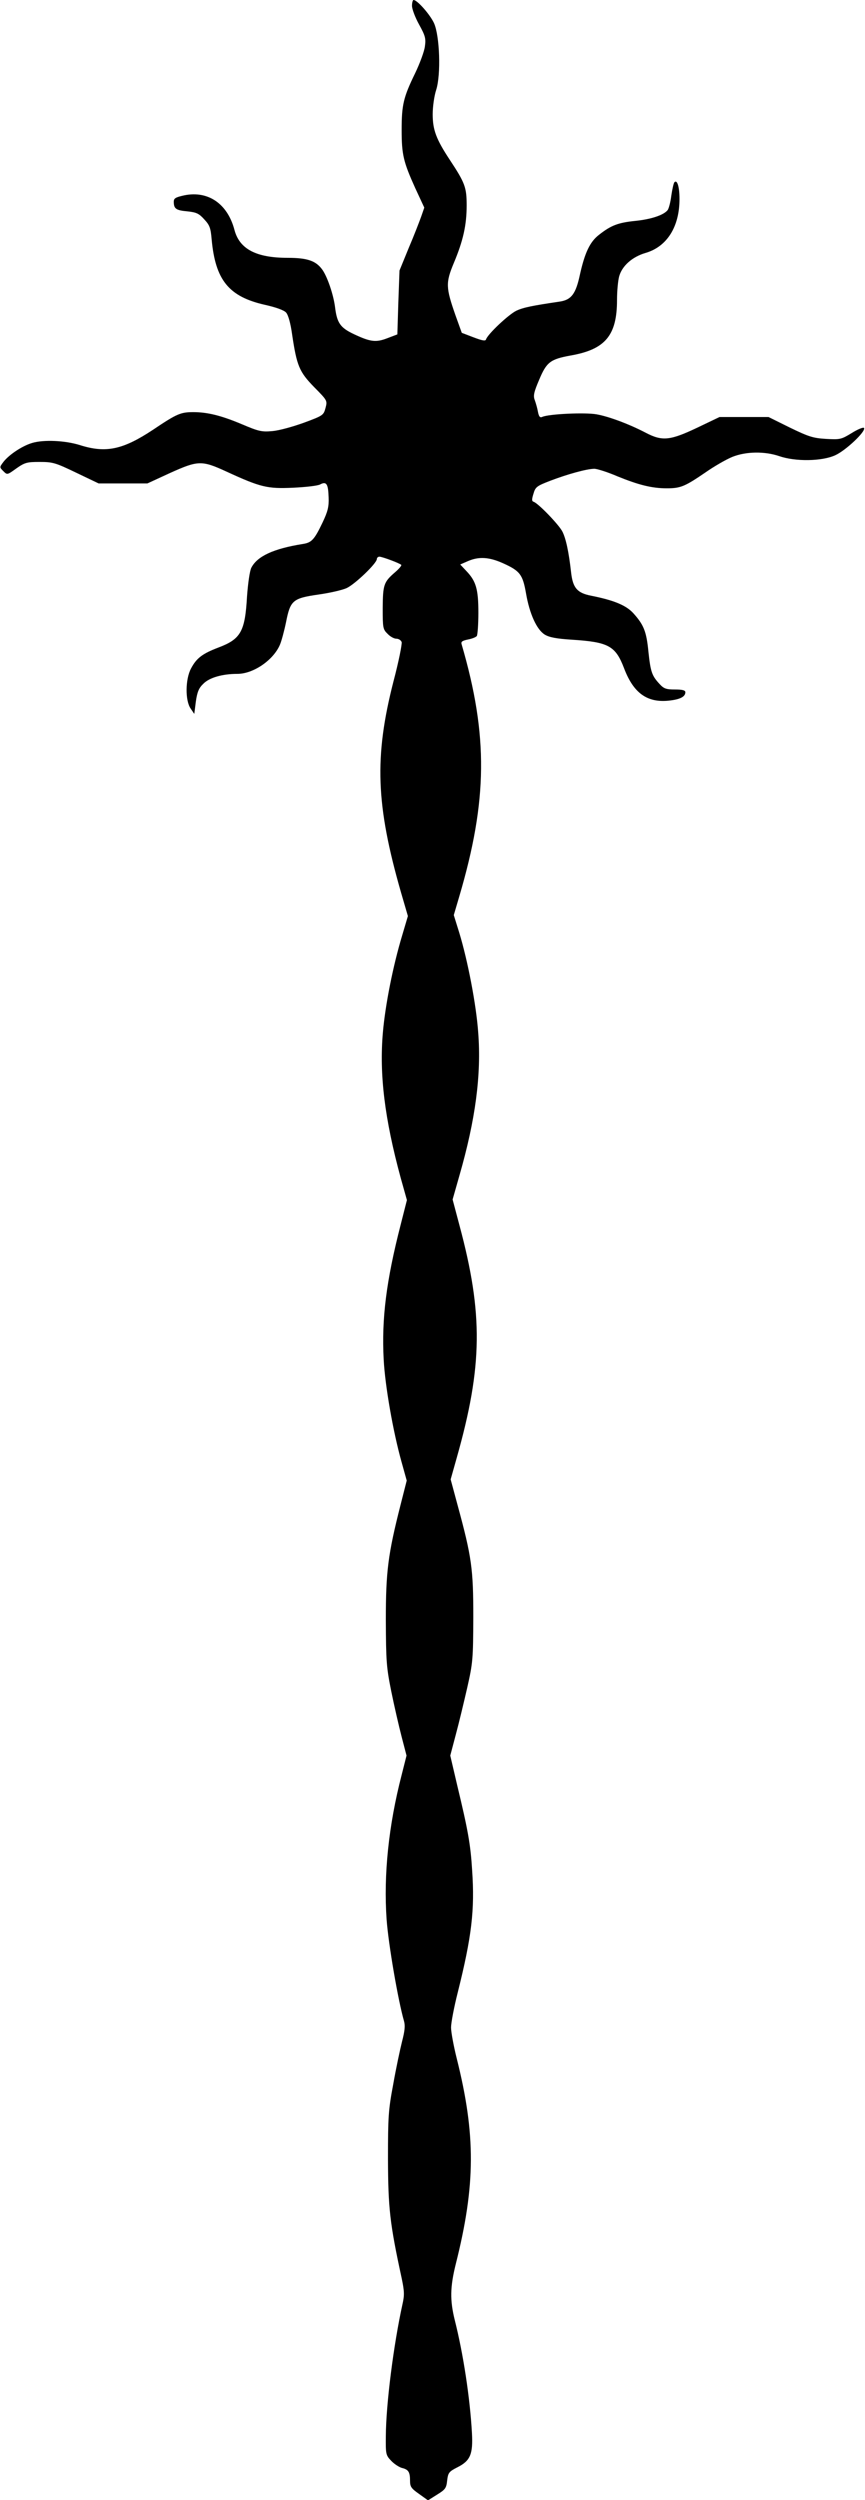 <?xml version="1.0" standalone="no"?>
<!DOCTYPE svg PUBLIC "-//W3C//DTD SVG 20010904//EN"
 "http://www.w3.org/TR/2001/REC-SVG-20010904/DTD/svg10.dtd">
<svg version="1.0" xmlns="http://www.w3.org/2000/svg"
 width="443pt" height="1280pt" viewBox="0 0 443 1280"
 preserveAspectRatio="xMidYMid meet">
<g transform="translate(0,1280) scale(0.1,-0.1)"
fill="#000000" stroke="none">
<path d="M2110 12770 c0 -16 16 -59 36 -95 32 -58 36 -72 30 -113 -3 -25 -26
-87 -50 -137 -60 -123 -69 -162 -69 -290 0 -127 9 -164 70 -299 l46 -99 -16
-46 c-9 -25 -37 -98 -64 -161 l-47 -115 -6 -164 -5 -163 -50 -19 c-59 -23 -87
-20 -172 20 -70 33 -87 57 -97 138 -8 64 -39 155 -65 192 -33 46 -77 61 -178
61 -161 0 -246 45 -272 142 -35 134 -134 203 -257 178 -45 -10 -54 -15 -54
-33 0 -36 12 -44 69 -49 47 -5 60 -11 87 -41 28 -30 33 -44 38 -103 19 -207
87 -292 270 -334 59 -13 100 -28 111 -40 11 -12 23 -54 31 -112 24 -162 37
-192 113 -270 68 -69 68 -69 58 -107 -10 -37 -13 -39 -110 -75 -55 -20 -127
-40 -161 -43 -55 -5 -70 -2 -157 35 -107 45 -177 62 -249 62 -65 0 -84 -8
-206 -90 -154 -102 -241 -121 -374 -79 -76 24 -187 29 -246 11 -50 -15 -115
-58 -145 -95 -22 -29 -22 -29 -2 -49 20 -20 20 -20 67 14 43 30 54 33 119 33
67 0 81 -4 187 -55 l115 -55 125 0 125 0 115 53 c144 65 163 66 289 8 176 -81
210 -89 342 -83 64 3 127 10 139 17 32 17 41 2 43 -66 2 -48 -4 -72 -31 -129
-42 -88 -56 -103 -101 -110 -151 -24 -234 -63 -264 -122 -8 -16 -17 -79 -22
-148 -10 -178 -32 -217 -146 -260 -84 -32 -113 -55 -141 -108 -29 -55 -30
-163 -2 -204 l19 -28 8 63 c7 49 15 69 38 91 31 32 98 51 175 51 82 0 185 71
218 150 8 19 22 71 31 115 22 111 34 122 165 141 58 8 123 23 145 33 42 19
155 127 155 149 0 6 6 12 13 12 14 0 103 -33 112 -42 3 -3 -11 -20 -32 -38
-58 -50 -62 -64 -63 -183 0 -101 1 -109 25 -132 13 -14 33 -25 45 -25 11 0 23
-7 27 -17 3 -9 -15 -100 -42 -202 -99 -387 -90 -632 39 -1081 l35 -120 -29
-98 c-48 -159 -87 -359 -99 -497 -19 -216 9 -443 91 -745 l32 -114 -32 -126
c-74 -288 -98 -481 -87 -690 7 -135 48 -369 91 -523 l27 -97 -31 -122 c-65
-256 -76 -342 -76 -593 1 -211 3 -241 28 -365 15 -74 39 -178 53 -232 l25 -96
-25 -99 c-67 -259 -93 -512 -77 -740 9 -126 59 -416 89 -520 7 -24 4 -51 -10
-105 -10 -40 -31 -138 -45 -218 -25 -132 -27 -167 -27 -385 1 -249 9 -327 70
-608 14 -67 15 -87 4 -135 -45 -205 -84 -508 -85 -674 -1 -93 0 -98 28 -127
15 -16 40 -32 54 -36 34 -8 42 -21 42 -66 0 -30 6 -39 46 -67 l46 -33 46 29
c42 26 48 33 52 72 5 41 9 46 54 69 65 33 79 67 73 175 -10 181 -45 408 -88
578 -25 101 -24 169 5 286 102 405 103 663 5 1054 -16 64 -29 135 -29 158 0
23 15 103 34 178 72 288 88 423 74 627 -8 132 -21 204 -76 433 l-36 154 28
106 c16 59 42 168 59 242 29 128 30 147 31 360 0 249 -8 308 -81 576 l-35 130
31 110 c133 470 136 737 14 1191 l-35 132 35 123 c82 285 113 516 96 733 -10
142 -54 369 -97 510 l-28 90 28 95 c145 492 149 823 12 1292 -4 13 4 18 33 24
21 4 41 12 45 18 4 6 8 60 8 119 0 121 -12 162 -62 214 l-31 33 39 17 c57 25
110 21 181 -11 86 -39 100 -57 117 -154 18 -105 55 -186 96 -211 23 -14 60
-21 138 -26 188 -12 224 -31 268 -146 48 -127 118 -178 230 -166 57 6 84 20
84 43 0 10 -15 14 -53 14 -45 0 -57 4 -79 28 -39 42 -46 61 -57 164 -10 105
-24 139 -77 198 -37 41 -100 67 -216 90 -72 14 -94 40 -103 118 -12 108 -27
176 -45 211 -18 35 -123 144 -147 152 -10 3 -10 12 -1 41 10 35 17 40 87 67
89 34 188 61 225 61 14 0 68 -17 119 -39 108 -44 176 -61 252 -61 70 0 92 9
196 80 47 33 110 69 140 81 70 28 165 29 239 4 83 -29 219 -27 287 4 54 24
159 123 148 140 -3 5 -31 -6 -63 -26 -54 -33 -60 -34 -132 -30 -66 4 -88 11
-185 58 l-109 54 -126 0 -125 0 -115 -55 c-137 -65 -178 -70 -262 -26 -84 44
-190 84 -254 95 -58 10 -240 2 -276 -13 -12 -6 -18 0 -23 26 -3 18 -11 45 -16
59 -9 22 -5 41 22 104 38 91 57 106 162 125 177 31 237 103 237 284 0 45 5 99
11 121 15 54 67 100 135 120 110 32 174 134 174 276 0 63 -12 101 -26 86 -4
-4 -11 -35 -16 -69 -4 -33 -13 -67 -19 -74 -21 -26 -86 -47 -166 -55 -88 -9
-124 -23 -185 -71 -47 -36 -73 -92 -98 -204 -21 -99 -44 -129 -103 -138 -142
-21 -187 -30 -223 -47 -39 -19 -146 -119 -155 -147 -3 -9 -19 -6 -64 11 l-60
23 -32 89 c-50 143 -51 167 -9 268 48 114 66 195 66 295 0 92 -8 115 -86 233
-70 106 -88 154 -88 234 0 39 8 95 18 125 25 79 18 276 -11 341 -20 44 -86
119 -105 119 -4 0 -8 -13 -8 -30z"/>
</g>
</svg>
